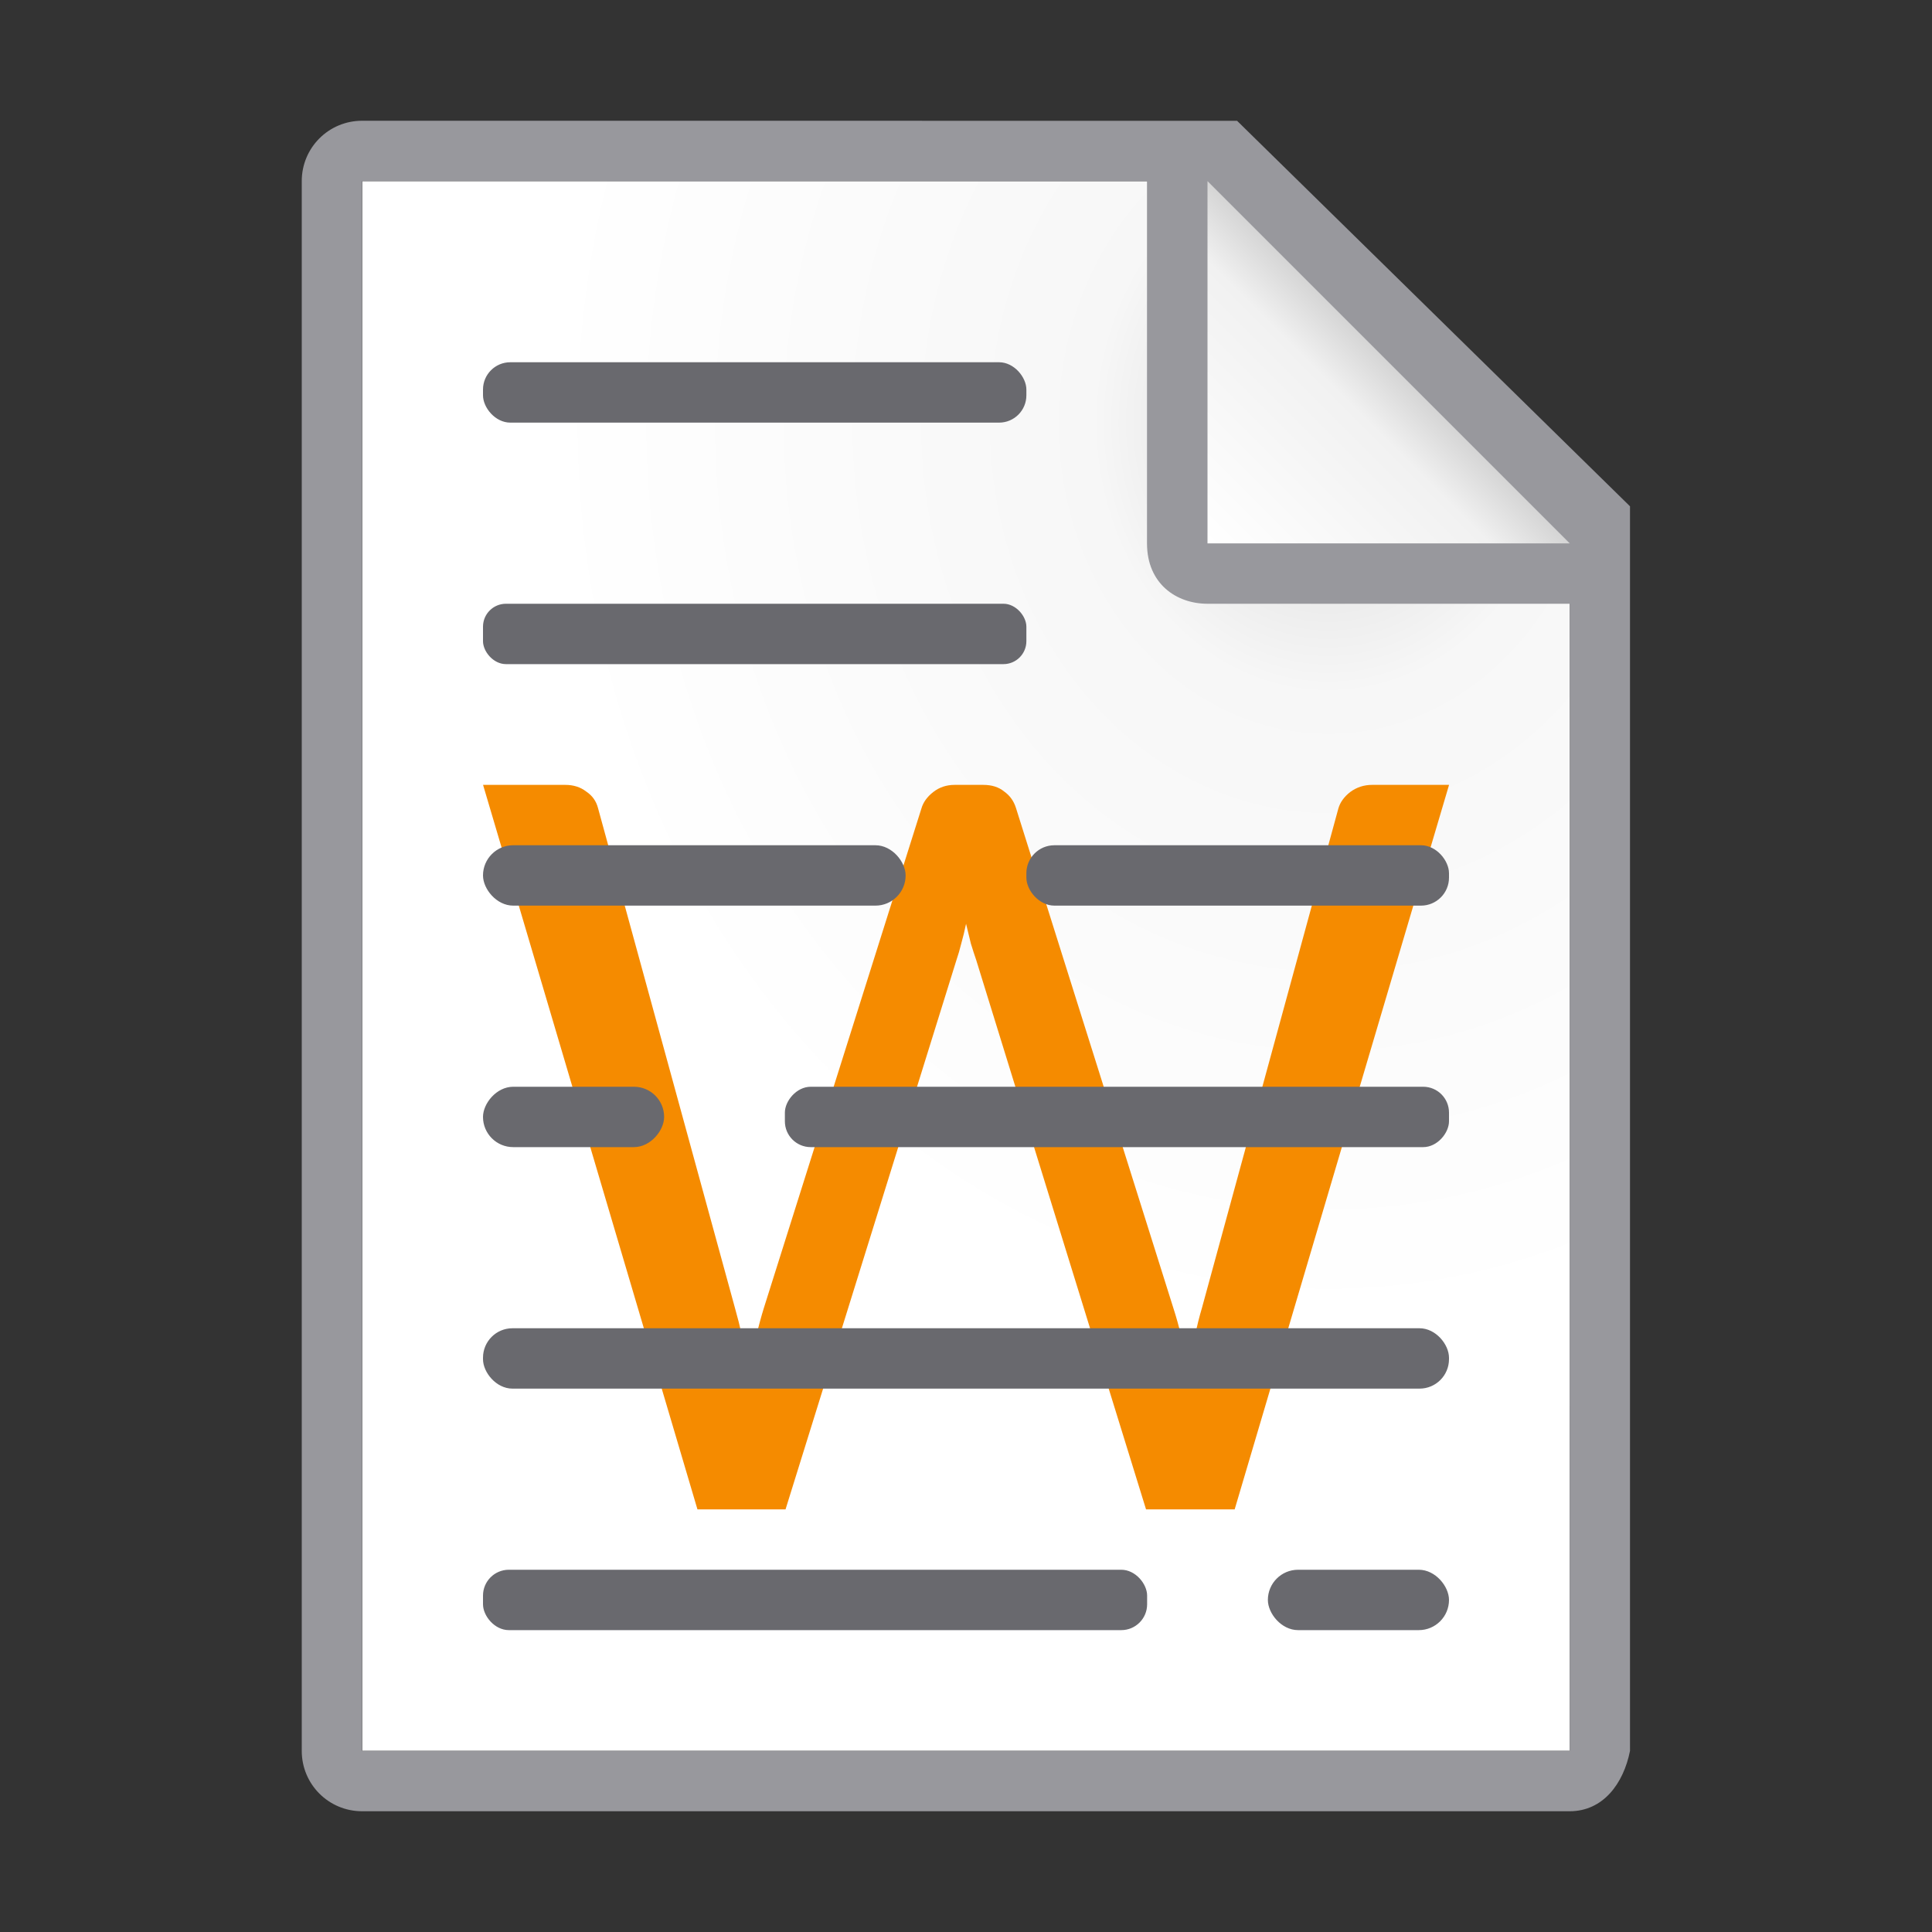 <svg viewBox="0 0 32 32" xmlns="http://www.w3.org/2000/svg" xmlns:xlink="http://www.w3.org/1999/xlink"><rect x="0" y="0" width="32" height="32" fill="#333333" stroke="none"/><radialGradient id="a" cx="22" cy="9.077" gradientTransform="matrix(1.3 0 -0 1.5 -6.6 -6.615)" gradientUnits="userSpaceOnUse" r="10"><stop offset="0" stop-color="#d7d7d7"/><stop offset=".3" stop-color="#f7f7f7"/><stop offset="1" stop-color="#fff"/></radialGradient><linearGradient id="b" gradientUnits="userSpaceOnUse" x1="20" x2="23" y1="9" y2="6"><stop offset="0" stop-color="#fff"/><stop offset=".78" stop-color="#f1f1f1"/><stop offset="1" stop-color="#d5d5d5"/></linearGradient><path d="m6 3v26h19.998l.002-19-7-7z" fill="url(#a)"/><path d="m5.998 2c-.554 0-1 .446-1 1v26c0 .554.446 1 1 1h20c.554 0 .892-.457 1-1v-10.109-10.505l-6.508-6.385zm0 1h13v6c0 .673.491 1 1 1h6v19h-20z" fill="#98989d"/><path d="m20 9h6l-6-6z" fill="url(#b)" fill-rule="evenodd"/><path d="m8 13h1.362q.205 0 .347.11.151.1.196.274l2.269 8.283q.125.438.231 1.023.053-.283.116-.539.062-.265.133-.493l2.607-8.265q.044-.155.196-.274.151-.119.356-.119h.472q.214 0 .347.11.142.1.196.274l2.607 8.283q.071.219.133.475.062.247.116.521.053-.274.107-.53.053-.256.116-.466l2.26-8.274q.044-.155.196-.274.16-.119.365-.119h1.273l-3.551 12h-1.468l-2.812-9.096q-.044-.128-.089-.274-.036-.155-.08-.329-.036.174-.08.329-.036.146-.08.274l-2.83 9.096h-1.459l-3.551-12z" fill="#f58b00"/><g fill="#69696e"><rect height="1" ry=".5" width="7" x="8" y="14"/><rect height="1" ry=".488" width="16" x="8" y="22"/><rect height="1" ry=".464" width="7" x="17" y="14"/><rect height="1" ry=".428" transform="scale(-1 1)" width="11" x="-24" y="18"/><rect height="1" ry=".5" transform="scale(-1 1)" width="3" x="-11" y="18"/><rect height="1" ry=".38" width="9" x="8" y="10"/><rect height="1" ry=".452" width="9" x="8" y="6"/><rect height="1" ry=".428" width="11" x="8" y="26"/><rect height="1" ry=".5" width="3" x="21" y="26"/></g></svg>
